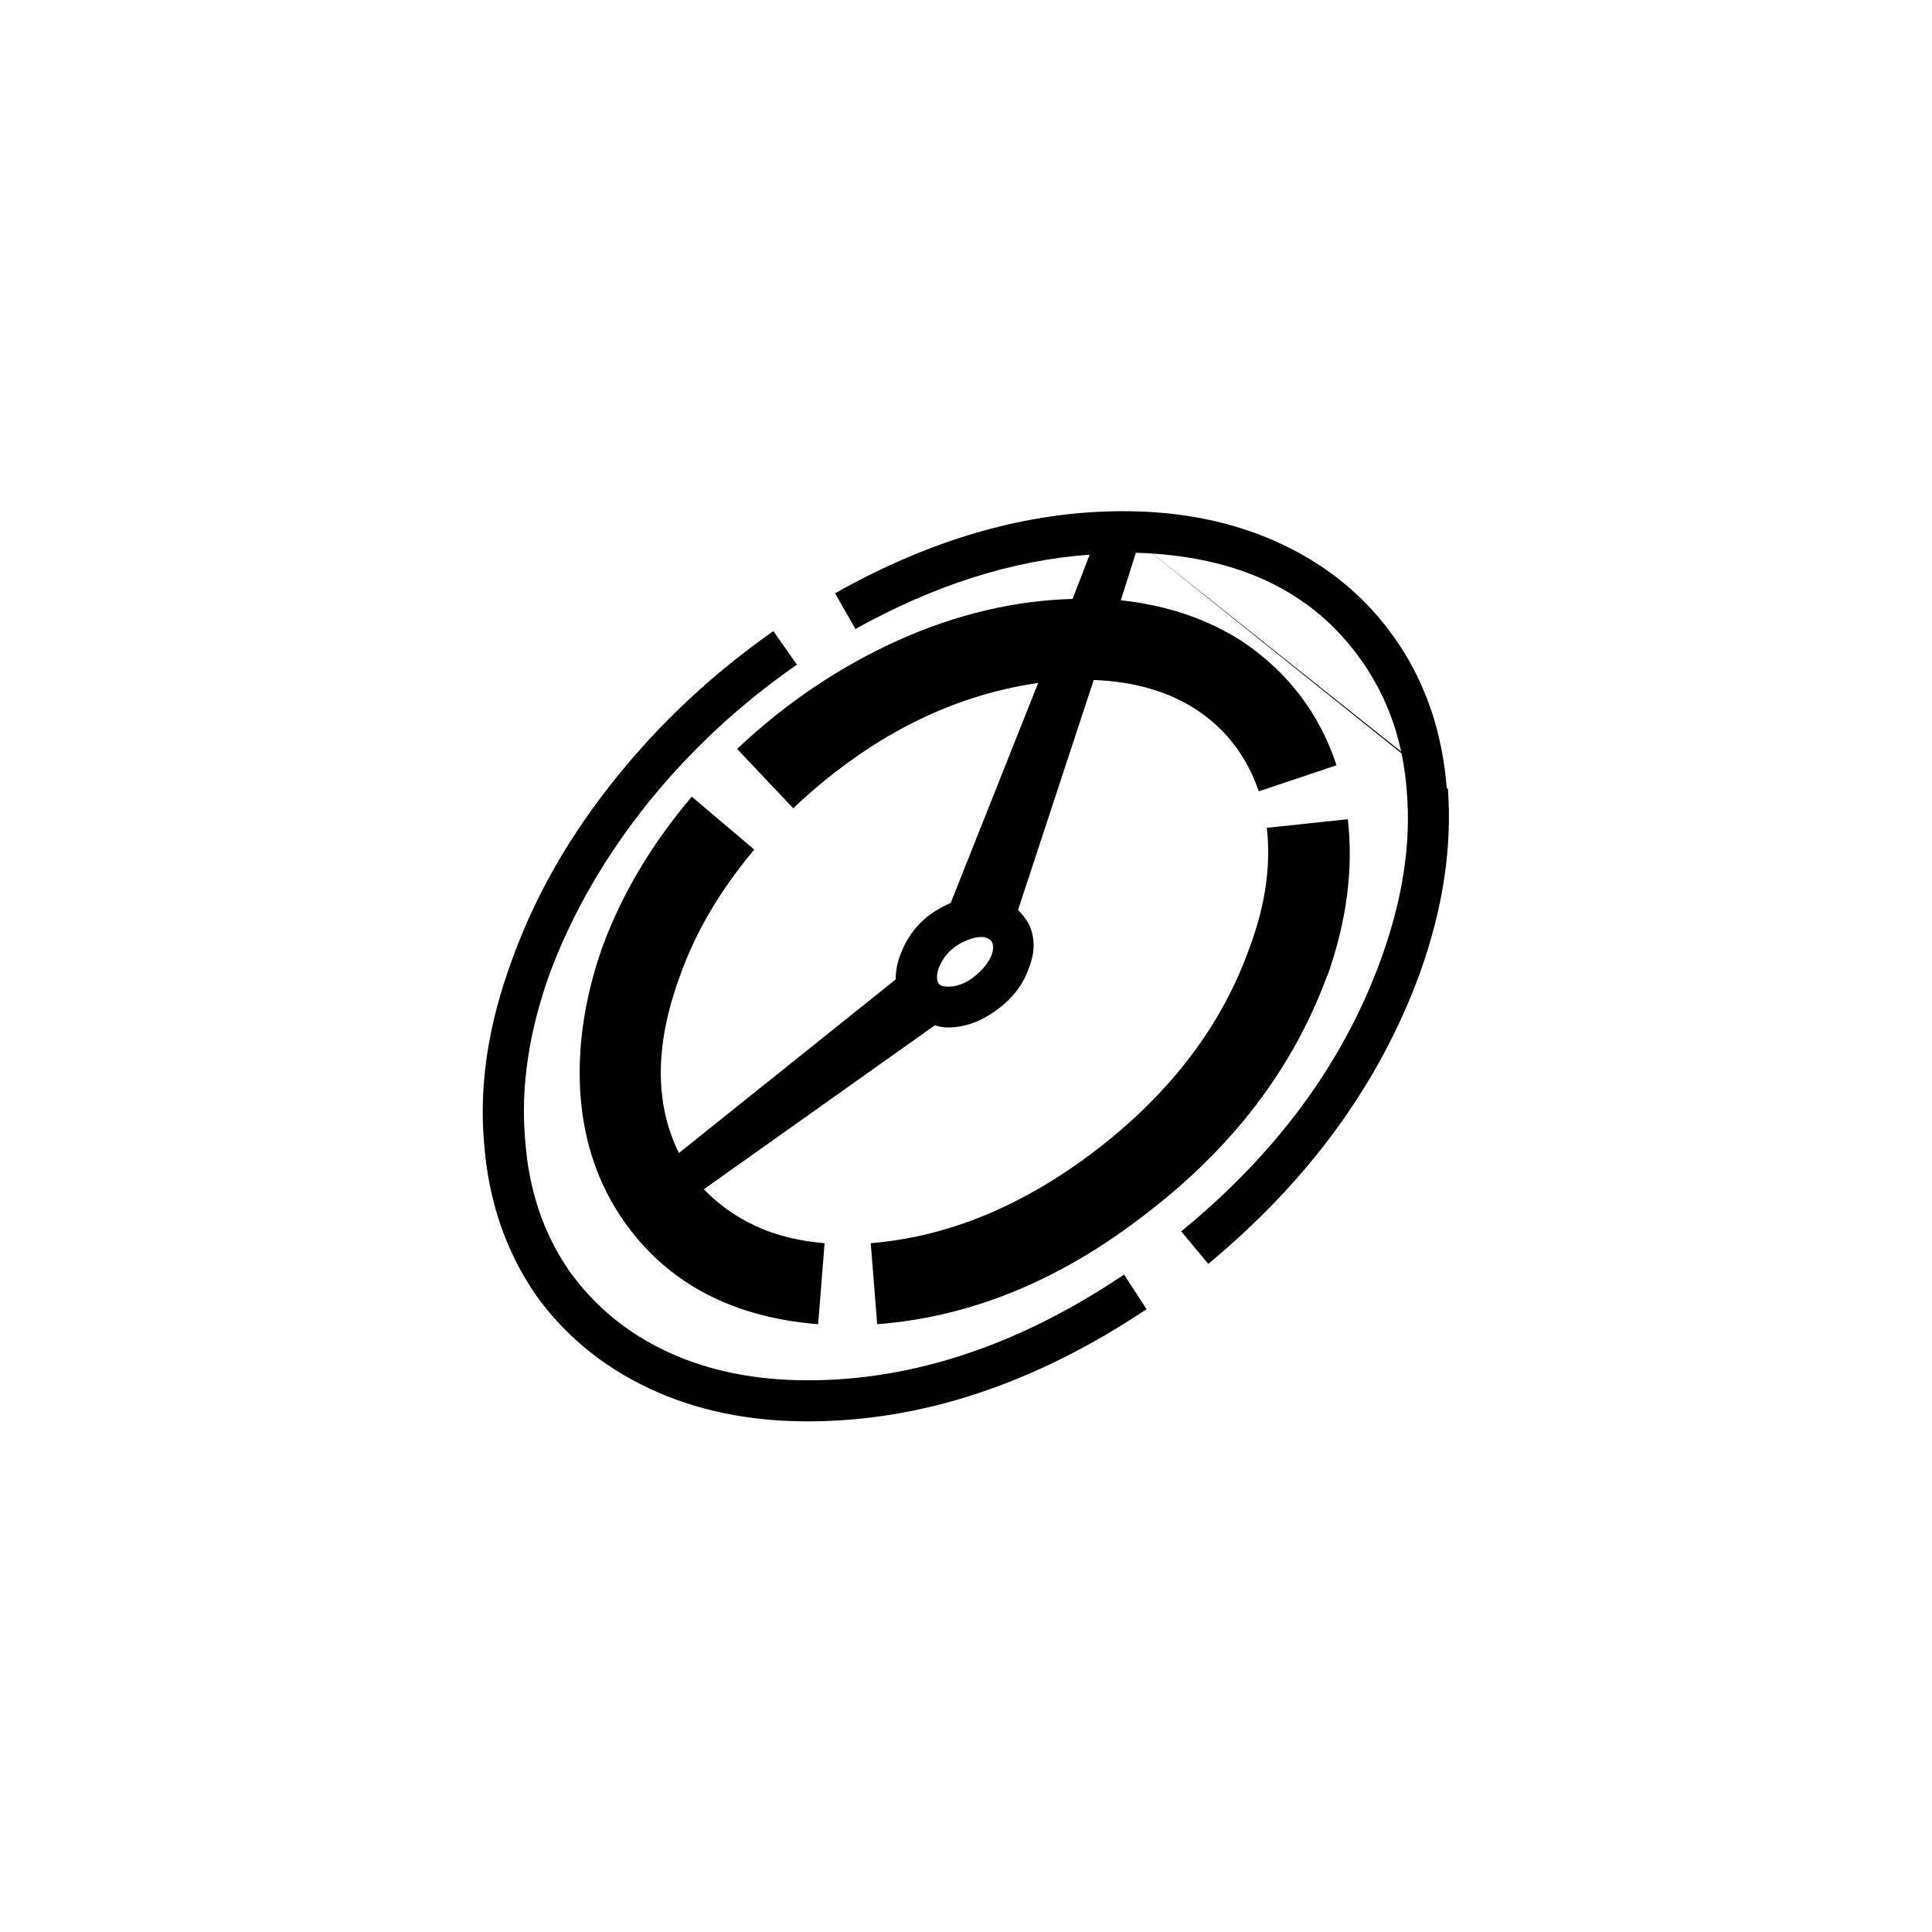 <?xml version="1.0" encoding="UTF-8"?><svg id="Layer_1" xmlns="http://www.w3.org/2000/svg" viewBox="0 0 72 72"><path class="cls-1" d="M41.9,19.79,53.96,29.4c.16,2.2-.19,4.49-1.05,6.88-1.5,4.1-4.13,7.71-7.88,10.82l-1.01-1.21c3.57-2.92,6.05-6.3,7.44-10.13.8-2.2,1.13-4.28.97-6.23-.13-1.88-.7-3.51-1.69-4.91-1.8-2.57-4.6-3.91-8.41-4.02l-.56,1.77c1.74.19,3.27.71,4.58,1.57,1.66,1.13,2.82,2.65,3.46,4.58l-2.9.97c-.43-1.26-1.17-2.25-2.23-2.98-1.06-.72-2.37-1.11-3.92-1.17l-2.82,8.57c.16.16.29.34.4.52.24.51.24,1.06,0,1.65-.21.62-.62,1.14-1.21,1.57-.59.43-1.19.64-1.81.64-.16,0-.32-.03-.48-.08l-8.61,6.11c.54.56,1.18,1.02,1.93,1.37.75.35,1.61.56,2.57.64l-.24,3.02c-3.35-.27-5.83-1.65-7.44-4.14-.86-1.34-1.33-2.87-1.43-4.58-.09-1.72.18-3.49.82-5.31.72-1.98,1.84-3.86,3.34-5.63l2.33,1.97c-1.26,1.5-2.19,3.07-2.77,4.71-.94,2.55-.95,4.75-.04,6.6l8.08-6.47c0-.29.05-.59.16-.88.32-.91.95-1.57,1.89-1.97l3.26-8.2c-3.3.48-6.34,2.04-9.13,4.67l-2.09-2.21c1.82-1.72,3.83-3.07,6.03-4.06,2.17-.97,4.33-1.47,6.47-1.53l.64-1.65c-2.9.21-5.8,1.14-8.73,2.77l-.76-1.33c3.62-2.04,7.2-3.06,10.74-3.06,2.2,0,4.17.41,5.91,1.23,1.74.82,3.15,1.99,4.22,3.52,1.13,1.61,1.77,3.49,1.93,5.63h0ZM36.95,35.6c.08-.21.08-.39,0-.52-.03-.05-.08-.09-.16-.12-.05-.03-.12-.04-.2-.04-.11,0-.21.01-.32.04-.64.19-1.07.56-1.29,1.13-.08.24-.08.43,0,.56.05.08.17.12.36.12.32,0,.64-.12.95-.36s.53-.51.66-.8ZM30.11,51.44c3.94,0,7.87-1.31,11.78-3.94l.84,1.29c-4.18,2.79-8.39,4.18-12.63,4.18-2.2,0-4.17-.41-5.91-1.23-1.74-.82-3.15-1.98-4.22-3.48-1.13-1.64-1.77-3.53-1.93-5.67-.19-2.17.16-4.45,1.05-6.84.86-2.39,2.16-4.65,3.9-6.8,1.66-2.06,3.61-3.87,5.83-5.43l.88,1.25c-2.12,1.47-3.97,3.19-5.55,5.15-1.61,2.01-2.83,4.13-3.66,6.35-.78,2.17-1.09,4.24-.92,6.19.13,1.88.68,3.51,1.65,4.91.94,1.31,2.16,2.32,3.68,3.02,1.51.7,3.25,1.05,5.21,1.05h0ZM49.46,36.36c-1.26,3.43-3.5,6.38-6.72,8.85-3.19,2.49-6.54,3.87-10.05,4.14l-.24-3.02c2.92-.24,5.75-1.42,8.49-3.54,2.73-2.12,4.61-4.61,5.63-7.48.59-1.58.8-3.07.64-4.46l3.02-.32c.21,1.85-.04,3.79-.76,5.83h0Z"/></svg>